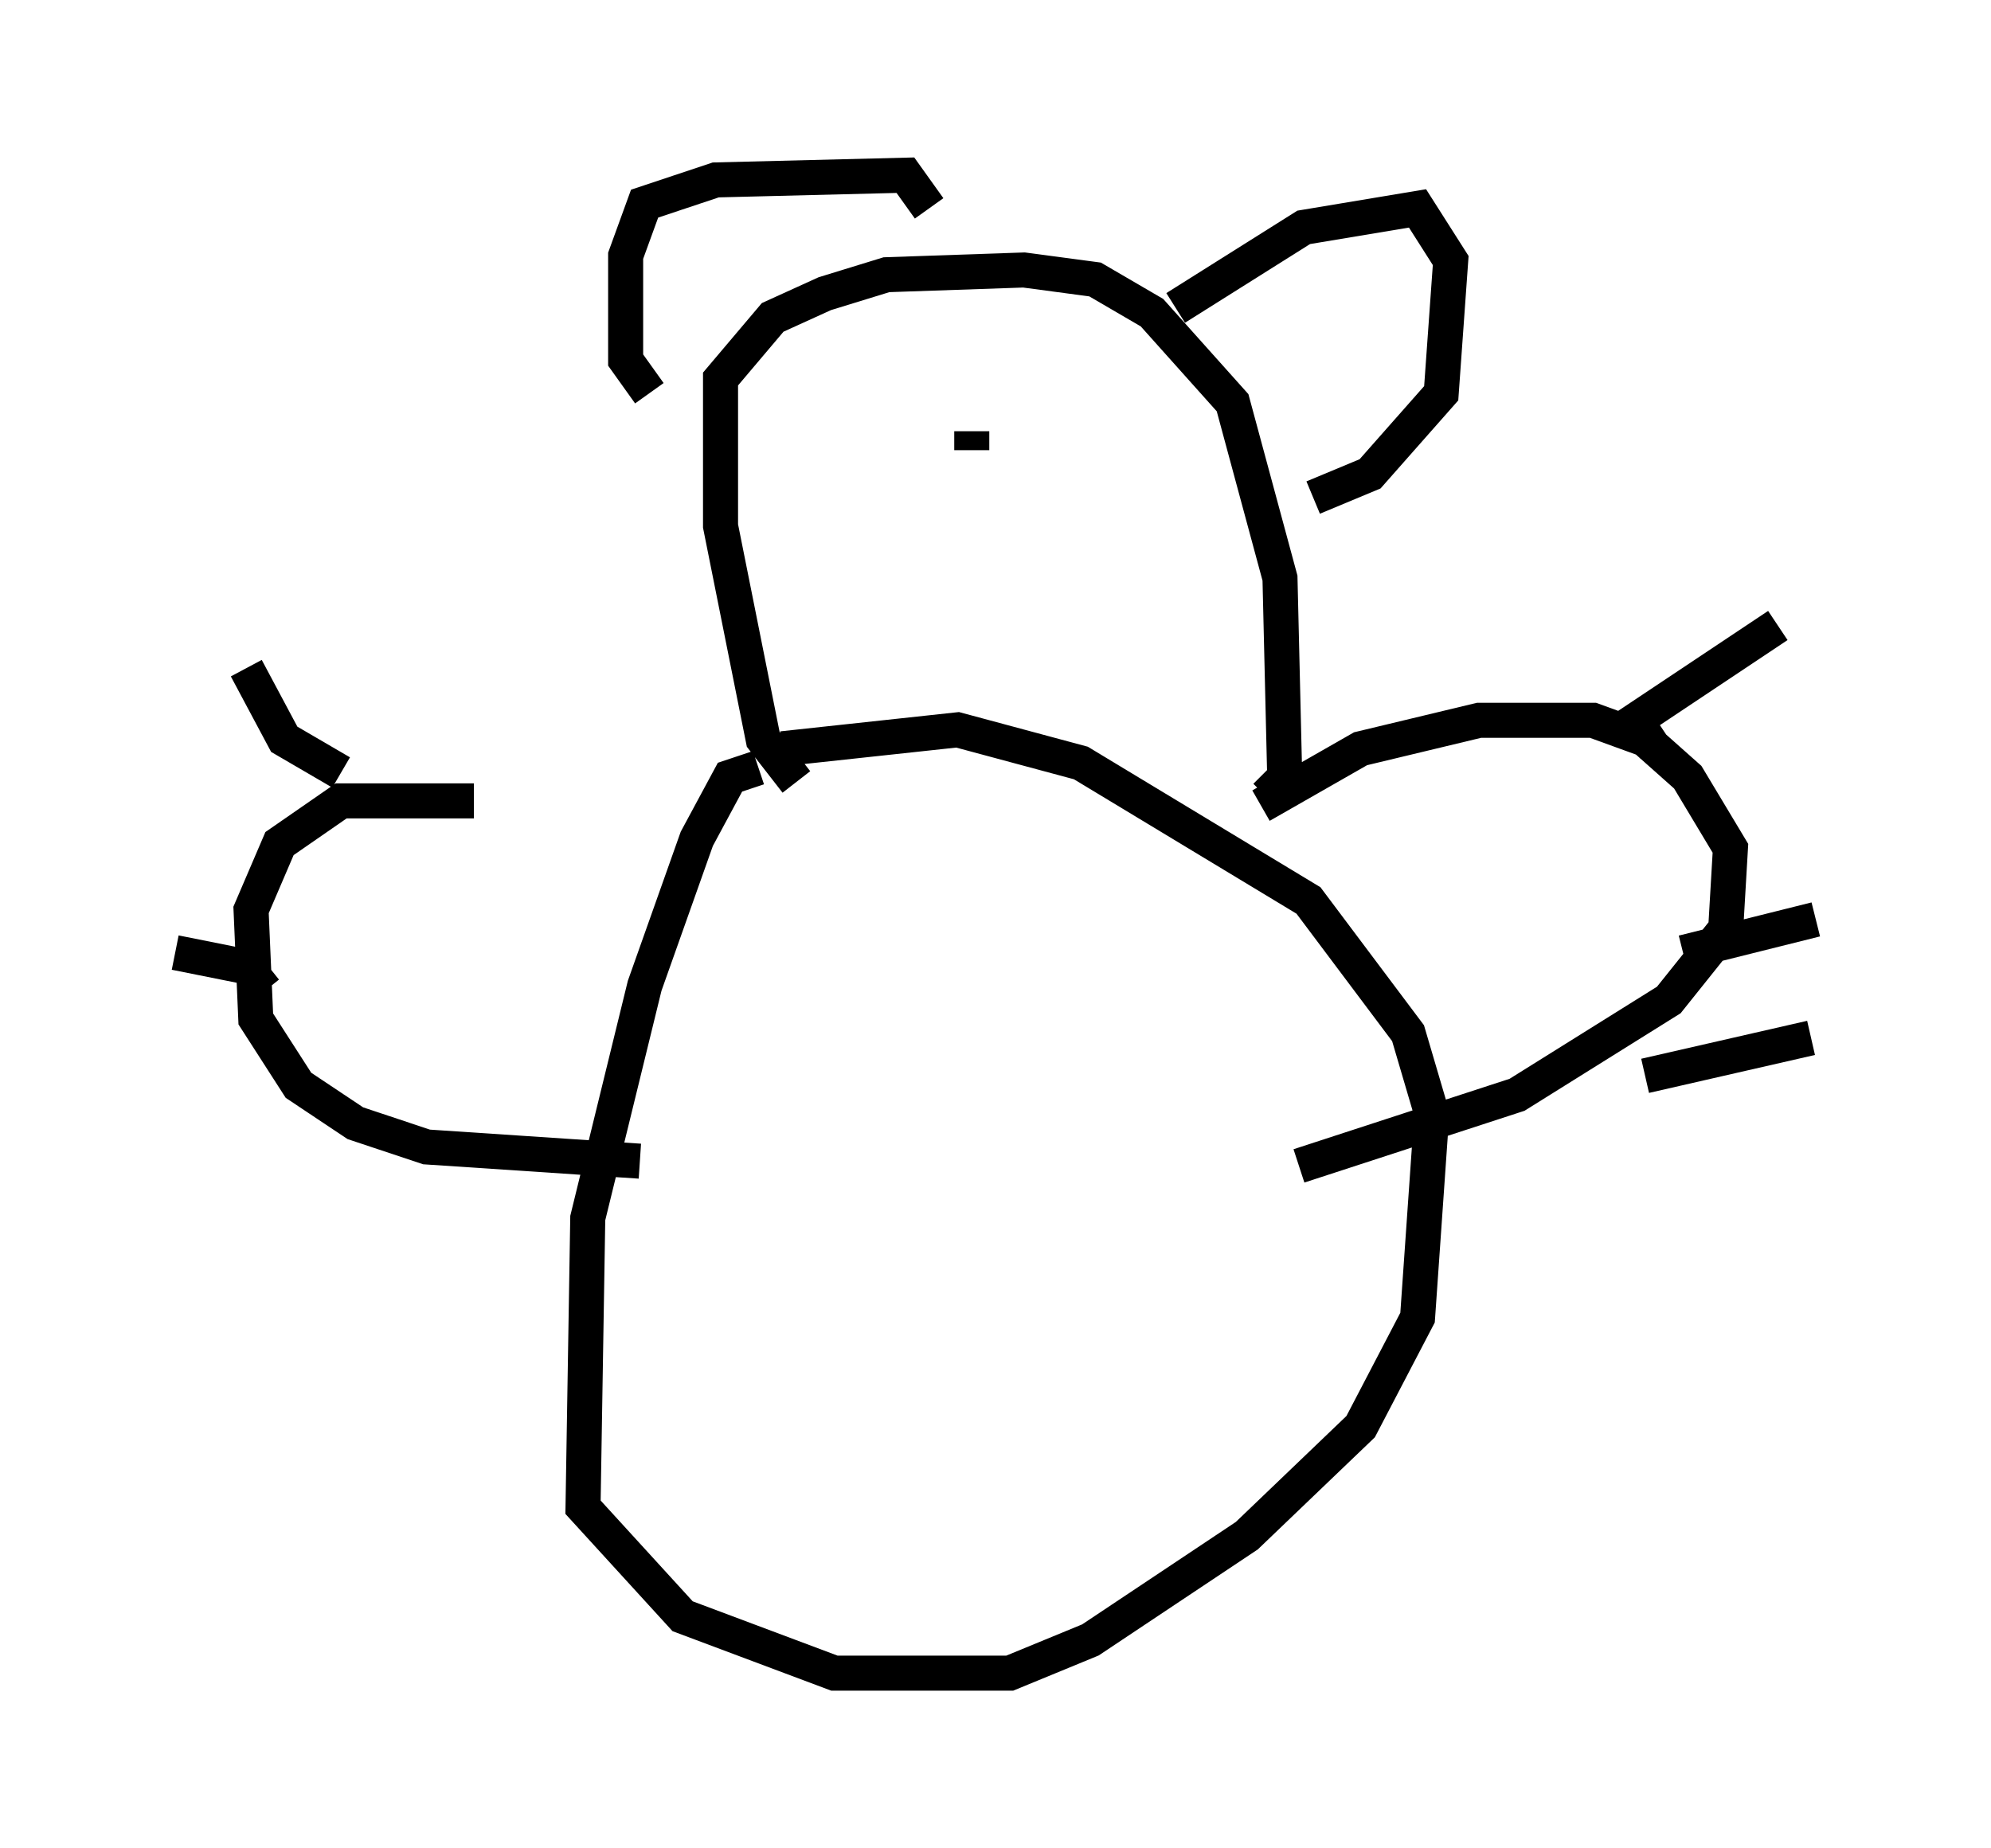 <?xml version="1.0" encoding="utf-8" ?>
<svg baseProfile="full" height="52.76" version="1.1" width="56.82" xmlns="http://www.w3.org/2000/svg" xmlns:ev="http://www.w3.org/2001/xml-events" xmlns:xlink="http://www.w3.org/1999/xlink"><defs /><rect fill="white" height="52.76" width="56.82" x="0" y="0" /><path d="M18.261, 24.35 m-4.736, -1.488 l-3.789, 0.0 -1.759, 1.218 l-0.812, 1.894 0.135, 3.112 l1.218, 1.894 1.624, 1.083 l2.03, 0.677 6.089, 0.406 m-10.69, -4.871 l-0.541, -0.677 -2.03, -0.406 m4.736, -5.142 l-1.624, -0.947 -1.083, -2.03 m6.901, 0.812 l0.0, 0.0 m22.057, 3.112 l2.842, -1.624 3.383, -0.812 l3.248, 0.0 1.488, 0.541 l1.218, 1.083 1.218, 2.03 l-0.135, 2.3 -1.624, 2.03 l-4.33, 2.706 -6.225, 2.03 m10.149, -11.908 l-0.541, -0.812 4.059, -2.706 m-2.706, 9.337 l3.789, -0.947 m-4.871, 4.465 l4.736, -1.083 m-30.04, -7.713 l-0.812, 0.271 -0.947, 1.759 l-1.488, 4.195 -1.624, 6.631 l-0.135, 8.254 2.842, 3.112 l4.33, 1.624 5.007, 0.0 l2.3, -0.947 4.465, -2.977 l3.248, -3.112 1.624, -3.112 l0.406, -5.819 -0.677, -2.3 l-2.842, -3.789 -6.495, -3.924 l-3.518, -0.947 -5.007, 0.541 m0.406, 0.947 l-0.947, -1.218 -1.218, -6.089 l0.0, -4.195 1.488, -1.759 l1.488, -0.677 1.759, -0.541 l3.924, -0.135 2.03, 0.271 l1.624, 0.947 2.3, 2.571 l1.353, 5.007 0.135, 5.683 l-0.541, 0.541 m-17.591, -11.502 l-0.677, -0.947 0.0, -2.977 l0.541, -1.488 2.03, -0.677 l5.413, -0.135 0.677, 0.947 m7.036, 2.842 l3.654, -2.3 3.248, -0.541 l0.947, 1.488 -0.271, 3.789 l-2.03, 2.3 -1.624, 0.677 m-9.743, -1.353 l0.0, -0.541 m3.789, 0.135 l0.0, 0.0 m-1.759, 2.977 " fill="none" stroke="black" stroke-width="1" /></svg>